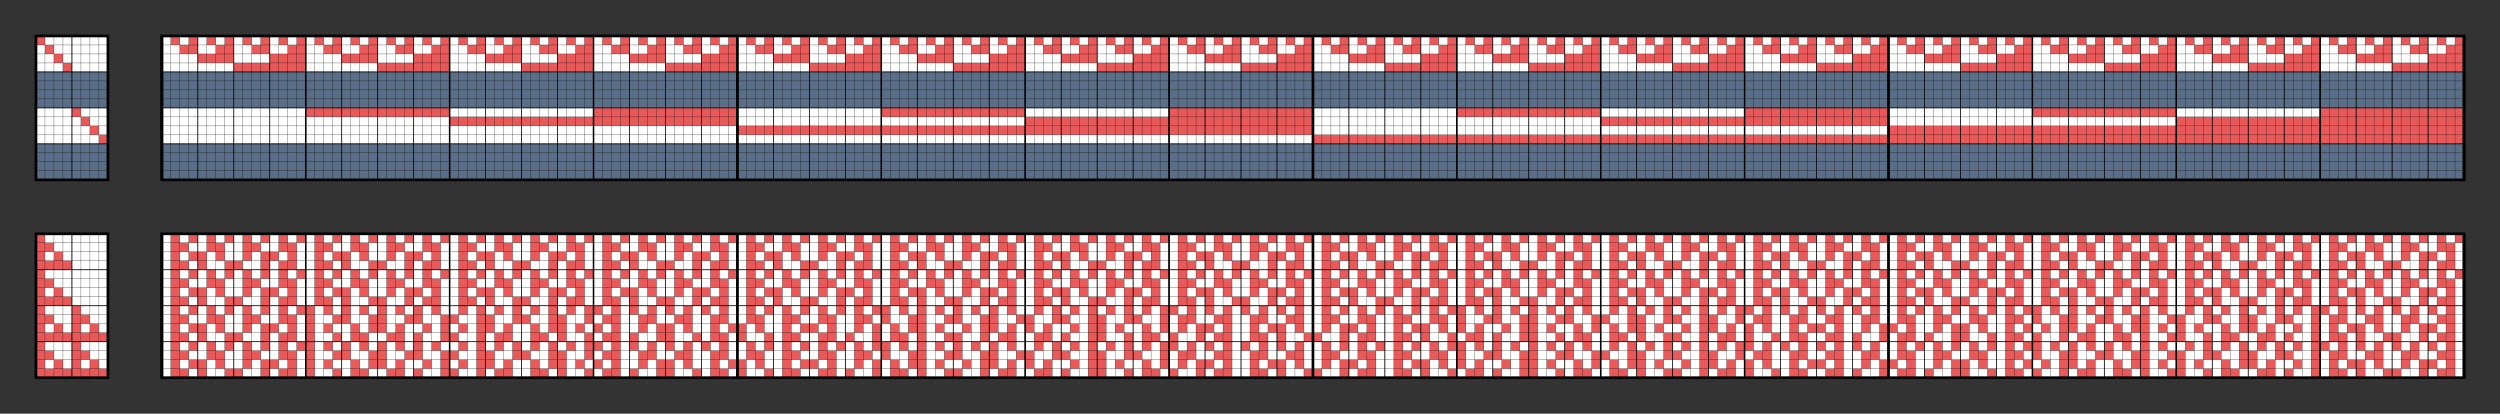 <?xml version="1.0" encoding="UTF-8"?>
<svg xmlns="http://www.w3.org/2000/svg" xmlns:xlink="http://www.w3.org/1999/xlink" width="2780" height="460" viewBox="-4 -4 278 46">


    <rect x="-4" y="-4" width="278" height="46" fill="#333333" stroke="none"/>


    <defs>

        <g id="grid_16x256" stroke="black">
            <rect width="256" height="16" fill="none" stroke-width=".3"/>
            <g stroke-width="256">
                <path stroke-dasharray=".03, .97" d="M 128, -.015 v 17"/>
                <path stroke-dasharray=".08, 3.92" d="M 128, -.04 v 17"/>
            </g>
            <g stroke-width="16">
                <path stroke-dasharray=".03, .97" d="M -.015, 8 h 257"/>
                <path stroke-dasharray=".08, 3.92" d="M -.04, 8 h 257"/>
                <path stroke-dasharray=".17, 15.83" d="M -.085, 8 h 257"/>
                <path stroke-dasharray=".3, 63.7" d="M -.15, 8 h 257"/>
            </g>
        </g>

        <g id="grid_16x8" stroke="black">
            <rect width="8" height="16" fill="none" stroke-width=".3"/>
            <g stroke-width="8">
                <path stroke-dasharray=".03, .97" d="M4, -.015 v 17"/>
                <path stroke-dasharray=".08, 3.92" d="M 4, -.04 v 17"/>
                <path stroke-dasharray=".15, 15.85" d="M 4, -.075 v 17"/>
            </g>
            <g stroke-width="16">
                <path stroke-dasharray=".03, .97" d="M -.015, 8 h 9"/>
                <path stroke-dasharray=".08, 3.92" d="M -.04, 8 h 9"/>
                <path stroke-dasharray=".15, 15.85" d="M -.085, 8 h 9"/>
            </g>
        </g>

    </defs>


    <!-- upper small matrix -->
    <g transform="translate(0, 0)">
        <rect fill="#fff" width="8" height="16"/>
        <path fill="#e95959" d="M0,0h1v1h-1M1,1h1v1h-1M2,2h1v1h-1M3,3h1v1h-1M4,8h1v1h-1M5,9h1v1h-1M6,10h1v1h-1M7,11h1v1h-1"/>
        <path fill="#5a6f87" d="M0,4h1v4h-1M0,12h1v4h-1" transform="scale(8, 1)"/>
        <use xlink:href="#grid_16x8"/>
    </g>

    <!-- upper main matrix -->
    <g transform="translate(14, 0)">
        <rect fill="#fff" width="256" height="16"/>
        <path fill="#e95959" d="M1,0h1v1h-1M3,0h1v2h-2v-1h1M5,0h1v1h-1M7,0h1v3h-4v-1h2v-1h1M9,0h1v1h-1M11,0h1v2h-2v-1h1M13,0h1v1h-1M15,0h1v4h-8v-1h4v-1h2v-1h1M17,0h1v1h-1M19,0h1v2h-2v-1h1M21,0h1v1h-1M23,0h1v3h-4v-1h2v-1h1M25,0h1v1h-1M27,0h1v2h-2v-1h1M29,0h1v1h-1M31,0h1v4h-8v-1h4v-1h2v-1h1M33,0h1v1h-1M35,0h1v2h-2v-1h1M37,0h1v1h-1M39,0h1v3h-4v-1h2v-1h1M41,0h1v1h-1M43,0h1v2h-2v-1h1M45,0h1v1h-1M47,0h1v4h-8v-1h4v-1h2v-1h1M49,0h1v1h-1M51,0h1v2h-2v-1h1M53,0h1v1h-1M55,0h1v3h-4v-1h2v-1h1M57,0h1v1h-1M59,0h1v2h-2v-1h1M61,0h1v1h-1M63,0h1v4h-8v-1h4v-1h2v-1h1M65,0h1v1h-1M67,0h1v2h-2v-1h1M69,0h1v1h-1M71,0h1v3h-4v-1h2v-1h1M73,0h1v1h-1M75,0h1v2h-2v-1h1M77,0h1v1h-1M79,0h1v4h-8v-1h4v-1h2v-1h1M81,0h1v1h-1M83,0h1v2h-2v-1h1M85,0h1v1h-1M87,0h1v3h-4v-1h2v-1h1M89,0h1v1h-1M91,0h1v2h-2v-1h1M93,0h1v1h-1M95,0h1v4h-8v-1h4v-1h2v-1h1M97,0h1v1h-1M99,0h1v2h-2v-1h1M101,0h1v1h-1M103,0h1v3h-4v-1h2v-1h1M105,0h1v1h-1M107,0h1v2h-2v-1h1M109,0h1v1h-1M111,0h1v4h-8v-1h4v-1h2v-1h1M113,0h1v1h-1M115,0h1v2h-2v-1h1M117,0h1v1h-1M119,0h1v3h-4v-1h2v-1h1M121,0h1v1h-1M123,0h1v2h-2v-1h1M125,0h1v1h-1M127,0h1v4h-8v-1h4v-1h2v-1h1M129,0h1v1h-1M131,0h1v2h-2v-1h1M133,0h1v1h-1M135,0h1v3h-4v-1h2v-1h1M137,0h1v1h-1M139,0h1v2h-2v-1h1M141,0h1v1h-1M143,0h1v4h-8v-1h4v-1h2v-1h1M145,0h1v1h-1M147,0h1v2h-2v-1h1M149,0h1v1h-1M151,0h1v3h-4v-1h2v-1h1M153,0h1v1h-1M155,0h1v2h-2v-1h1M157,0h1v1h-1M159,0h1v4h-8v-1h4v-1h2v-1h1M161,0h1v1h-1M163,0h1v2h-2v-1h1M165,0h1v1h-1M167,0h1v3h-4v-1h2v-1h1M169,0h1v1h-1M171,0h1v2h-2v-1h1M173,0h1v1h-1M175,0h1v4h-8v-1h4v-1h2v-1h1M177,0h1v1h-1M179,0h1v2h-2v-1h1M181,0h1v1h-1M183,0h1v3h-4v-1h2v-1h1M185,0h1v1h-1M187,0h1v2h-2v-1h1M189,0h1v1h-1M191,0h1v4h-8v-1h4v-1h2v-1h1M193,0h1v1h-1M195,0h1v2h-2v-1h1M197,0h1v1h-1M199,0h1v3h-4v-1h2v-1h1M201,0h1v1h-1M203,0h1v2h-2v-1h1M205,0h1v1h-1M207,0h1v4h-8v-1h4v-1h2v-1h1M209,0h1v1h-1M211,0h1v2h-2v-1h1M213,0h1v1h-1M215,0h1v3h-4v-1h2v-1h1M217,0h1v1h-1M219,0h1v2h-2v-1h1M221,0h1v1h-1M223,0h1v4h-8v-1h4v-1h2v-1h1M225,0h1v1h-1M227,0h1v2h-2v-1h1M229,0h1v1h-1M231,0h1v3h-4v-1h2v-1h1M233,0h1v1h-1M235,0h1v2h-2v-1h1M237,0h1v1h-1M239,0h1v4h-8v-1h4v-1h2v-1h1M241,0h1v1h-1M243,0h1v2h-2v-1h1M245,0h1v1h-1M247,0h1v3h-4v-1h2v-1h1M249,0h1v1h-1M251,0h1v2h-2v-1h1M253,0h1v1h-1M255,0h1v4h-8v-1h4v-1h2v-1h1M16,8h16v1h-16M48,8h16v2h-32v-1h16M80,8h16v1h-16M112,8h16v3h-64v-1h32v-1h16M144,8h16v1h-16M176,8h16v2h-32v-1h16M208,8h16v1h-16M240,8h16v4h-128v-1h64v-1h32v-1h16"/>
        <path fill="#5a6f87" d="M0,4h1v4h-1M0,12h1v4h-1" transform="scale(256, 1)"/>
        <use xlink:href="#grid_16x256" stroke="#000"/>
    </g>

    <!-- lower small matrix -->
    <g transform="translate(0, 22)">
        <rect fill="#fff" width="8" height="16"/>
        <path fill="#e95959" d="M0,0h1v1h1v1h-1v1h1v-1h1v1h1v1h-3v1h1v1h-1v1h1v-1h1v1h1v1h-3v1h1v1h-1v1h1v-1h1v1h1v-3h1v1h1v1h-1v1h1v-1h1v1h1v1h-3v1h1v1h-1v1h1v-1h1v1h1v1h-8M1,12v1h1v1h-1v1h1v-1h1v1h1v-3"/>
        <path fill="#5a6f87" d="" transform="scale(8, 1)"/>
        <use xlink:href="#grid_16x8"/>
    </g>

    <!-- lower main matrix -->
    <g transform="translate(14, 22)">
        <rect fill="#fff" width="256" height="16"/>
        <path fill="#e95959" d="M1,0h1v1h1v1h-1v1h1v1h-1v1h1v1h-1v1h1v1h-1v1h1v1h-1v1h1v1h-1v1h1v1h-1v1h1v1h-2M3,0h1v1h-1M5,0h1v1h1v2h-1v-1h-1M7,0h1v1h-1M9,0h1v1h1v1h-1v1h-1M11,0h1v1h-1M13,0h1v1h1v3h-1v1h1v3h-1v1h1v3h-1v1h1v3h-2v-1h1v-1h-1v-3h1v-1h-1v-3h1v-1h-1v-3h1v-1h-1M15,0h1v1h-1M17,0h1v1h1v1h-1v1h1v1h-1v1h1v1h-1v1h1v2h-1v-1h-1M19,0h1v1h-1M21,0h1v1h1v2h-1v-1h-1M23,0h1v1h-1M25,0h1v1h1v1h-1v1h-1M27,0h1v1h-1M29,0h1v1h1v3h-1v1h1v4h-1v-1h-1v-1h1v-1h-1v-3h1v-1h-1M31,0h1v1h-1M33,0h1v1h1v1h-1v1h1v1h-1v1h1v1h-1v1h1v1h-1v1h-1M35,0h1v1h-1M37,0h1v1h1v2h-1v-1h-1M39,0h1v1h-1M41,0h1v1h1v1h-1v1h-1M43,0h1v1h-1M45,0h1v1h1v3h-1v1h1v3h-1v1h-1v-2h1v-1h-1v-3h1v-1h-1M47,0h1v1h-1M49,0h1v1h1v1h-1v1h1v1h-1v1h1v1h-1v1h1v9h-2v-1h1v-1h-1v-1h1v-1h-1v-1h1v-1h-1v-1h1v-1h-1M51,0h1v1h-1M53,0h1v1h1v2h-1v-1h-1M55,0h1v1h-1M57,0h1v1h1v1h-1v1h-1M59,0h1v1h-1M61,0h1v1h1v3h-1v1h1v5h-1v1h1v3h-1v1h1v1h-2v-3h1v-1h-1v-3h1v-1h-1v-1h1v-1h-1v-3h1v-1h-1M63,0h1v1h-1M65,0h1v1h1v1h-1v1h1v1h-1v1h1v1h-1v1h1v1h-1v1h1v2h-1v-1h-1M67,0h1v1h-1M69,0h1v1h1v2h-1v-1h-1M71,0h1v1h-1M73,0h1v1h1v1h-1v1h-1M75,0h1v1h-1M77,0h1v1h1v3h-1v1h1v3h-1v1h1v1h-1v1h-1v-4h1v-1h-1v-3h1v-1h-1M79,0h1v1h-1M81,0h1v1h1v1h-1v1h1v1h-1v1h1v1h-1v1h1v2h-1v-1h-1M83,0h1v1h-1M85,0h1v1h1v2h-1v-1h-1M87,0h1v1h-1M89,0h1v1h1v1h-1v1h-1M91,0h1v1h-1M93,0h1v1h1v3h-1v1h1v4h-1v-1h-1v-1h1v-1h-1v-3h1v-1h-1M95,0h1v1h-1M97,0h1v1h1v1h-1v1h1v1h-1v1h1v1h-1v1h1v1h-1v1h-1M99,0h1v1h-1M101,0h1v1h1v2h-1v-1h-1M103,0h1v1h-1M105,0h1v1h1v1h-1v1h-1M107,0h1v1h-1M109,0h1v1h1v3h-1v1h1v3h-1v1h-1v-2h1v-1h-1v-3h1v-1h-1M111,0h1v1h-1M113,0h1v1h1v1h-1v1h1v1h-1v1h1v1h-1v1h1v3h-1v1h-1v-2h1v-1h-1M115,0h1v1h-1M117,0h1v1h1v2h-1v-1h-1M119,0h1v1h-1M121,0h1v1h1v1h-1v1h-1M123,0h1v1h-1M125,0h1v1h1v3h-1v1h1v6h-1v-1h-1v-1h1v-1h-1v-1h1v-1h-1v-3h1v-1h-1M127,0h1v1h-1M129,0h1v1h1v1h-1v1h1v1h-1v1h1v1h-1v1h1v1h-1v1h1v1h-1v1h-1M131,0h1v1h-1M133,0h1v1h1v2h-1v-1h-1M135,0h1v1h-1M137,0h1v1h1v1h-1v1h-1M139,0h1v1h-1M141,0h1v1h1v3h-1v1h1v3h-1v1h1v2h-1v-1h-1v-3h1v-1h-1v-3h1v-1h-1M143,0h1v1h-1M145,0h1v1h1v1h-1v1h1v1h-1v1h1v1h-1v1h1v2h-1v-1h-1M147,0h1v1h-1M149,0h1v1h1v2h-1v-1h-1M151,0h1v1h-1M153,0h1v1h1v1h-1v1h-1M155,0h1v1h-1M157,0h1v1h1v3h-1v1h1v4h-1v-1h-1v-1h1v-1h-1v-3h1v-1h-1M159,0h1v1h-1M161,0h1v1h1v1h-1v1h1v1h-1v1h1v1h-1v1h1v1h-1v1h-1M163,0h1v1h-1M165,0h1v1h1v2h-1v-1h-1M167,0h1v1h-1M169,0h1v1h1v1h-1v1h-1M171,0h1v1h-1M173,0h1v1h1v3h-1v1h1v3h-1v1h-1v-2h1v-1h-1v-3h1v-1h-1M175,0h1v1h-1M177,0h1v1h1v1h-1v1h1v1h-1v1h1v1h-1v1h1v4h-1v-1h-1v-1h1v-1h-1M179,0h1v1h-1M181,0h1v1h1v2h-1v-1h-1M183,0h1v1h-1M185,0h1v1h1v1h-1v1h-1M187,0h1v1h-1M189,0h1v1h1v3h-1v1h1v5h-1v1h-1v-2h1v-1h-1v-1h1v-1h-1v-3h1v-1h-1M191,0h1v1h-1M193,0h1v1h1v1h-1v1h1v1h-1v1h1v1h-1v1h1v1h-1v1h1v3h-1v1h1v3h-2v-1h1v-1h-1v-3h1v-1h-1M195,0h1v1h-1M197,0h1v1h1v2h-1v-1h-1M199,0h1v1h-1M201,0h1v1h1v1h-1v1h-1M203,0h1v1h-1M205,0h1v1h1v3h-1v1h1v3h-1v1h1v1h-1v1h1v1h-1v1h1v1h-1v1h1v1h-2v-9h1v-1h-1v-3h1v-1h-1M207,0h1v1h-1M209,0h1v1h1v1h-1v1h1v1h-1v1h1v1h-1v1h1v2h-1v-1h-1M211,0h1v1h-1M213,0h1v1h1v2h-1v-1h-1M215,0h1v1h-1M217,0h1v1h1v1h-1v1h-1M219,0h1v1h-1M221,0h1v1h1v3h-1v1h1v4h-1v-1h-1v-1h1v-1h-1v-3h1v-1h-1M223,0h1v1h-1M225,0h1v1h1v1h-1v1h1v1h-1v1h1v1h-1v1h1v1h-1v1h-1M227,0h1v1h-1M229,0h1v1h1v2h-1v-1h-1M231,0h1v1h-1M233,0h1v1h1v1h-1v1h-1M235,0h1v1h-1M237,0h1v1h1v3h-1v1h1v3h-1v1h-1v-2h1v-1h-1v-3h1v-1h-1M239,0h1v1h-1M241,0h1v1h1v1h-1v1h1v1h-1v1h1v1h-1v1h1v3h-1v1h1v3h-1v1h1v1h-2v-3h1v-1h-1v-3h1v-1h-1M243,0h1v1h-1M245,0h1v1h1v2h-1v-1h-1M247,0h1v1h-1M249,0h1v1h1v1h-1v1h-1M251,0h1v1h-1M253,0h1v1h1v3h-1v1h1v11h-2v-1h1v-1h-1v-1h1v-1h-1v-1h1v-1h-1v-1h1v-1h-1v-1h1v-1h-1v-3h1v-1h-1M255,0h1v1h-1M3,2h2v2h-1v-1h-1M11,2h2v1h-1v2h-1M19,2h2v2h-1v-1h-1M27,2h2v1h-1v2h-1M35,2h2v2h-1v-1h-1M43,2h2v1h-1v2h-1M51,2h2v2h-1v-1h-1M59,2h2v1h-1v2h-1M67,2h2v2h-1v-1h-1M75,2h2v1h-1v2h-1M83,2h2v2h-1v-1h-1M91,2h2v1h-1v2h-1M99,2h2v2h-1v-1h-1M107,2h2v1h-1v2h-1M115,2h2v2h-1v-1h-1M123,2h2v1h-1v2h-1M131,2h2v2h-1v-1h-1M139,2h2v1h-1v2h-1M147,2h2v2h-1v-1h-1M155,2h2v1h-1v2h-1M163,2h2v2h-1v-1h-1M171,2h2v1h-1v2h-1M179,2h2v2h-1v-1h-1M187,2h2v1h-1v2h-1M195,2h2v2h-1v-1h-1M203,2h2v1h-1v2h-1M211,2h2v2h-1v-1h-1M219,2h2v1h-1v2h-1M227,2h2v2h-1v-1h-1M235,2h2v1h-1v2h-1M243,2h2v2h-1v-1h-1M251,2h2v1h-1v2h-1M7,3h2v1h-1v1h-1M23,3h2v1h-1v1h-1M39,3h2v1h-1v1h-1M55,3h2v1h-1v1h-1M71,3h2v1h-1v1h-1M87,3h2v1h-1v1h-1M103,3h2v1h-1v1h-1M119,3h2v1h-1v1h-1M135,3h2v1h-1v1h-1M151,3h2v1h-1v1h-1M167,3h2v1h-1v1h-1M183,3h2v1h-1v1h-1M199,3h2v1h-1v1h-1M215,3h2v1h-1v1h-1M231,3h2v1h-1v1h-1M247,3h2v1h-1v1h-1M3,4h1v1h-1M5,4h1v1h1v2h-1v-1h-1M9,4h1v1h1v1h-1v1h-1M15,4h1v1h-1M19,4h1v1h-1M21,4h1v1h1v2h-1v-1h-1M25,4h1v1h1v1h-1v1h-1M31,4h1v1h-1M35,4h1v1h-1M37,4h1v1h1v2h-1v-1h-1M41,4h1v1h1v1h-1v1h-1M47,4h1v1h-1M51,4h1v1h-1M53,4h1v1h1v2h-1v-1h-1M57,4h1v1h1v1h-1v1h-1M63,4h1v1h-1M67,4h1v1h-1M69,4h1v1h1v2h-1v-1h-1M73,4h1v1h1v1h-1v1h-1M79,4h1v1h-1M83,4h1v1h-1M85,4h1v1h1v2h-1v-1h-1M89,4h1v1h1v1h-1v1h-1M95,4h1v1h-1M99,4h1v1h-1M101,4h1v1h1v2h-1v-1h-1M105,4h1v1h1v1h-1v1h-1M111,4h1v1h-1M115,4h1v1h-1M117,4h1v1h1v2h-1v-1h-1M121,4h1v1h1v1h-1v1h-1M127,4h1v1h-1M131,4h1v1h-1M133,4h1v1h1v2h-1v-1h-1M137,4h1v1h1v1h-1v1h-1M143,4h1v1h-1M147,4h1v1h-1M149,4h1v1h1v2h-1v-1h-1M153,4h1v1h1v1h-1v1h-1M159,4h1v1h-1M163,4h1v1h-1M165,4h1v1h1v2h-1v-1h-1M169,4h1v1h1v1h-1v1h-1M175,4h1v1h-1M179,4h1v1h-1M181,4h1v1h1v2h-1v-1h-1M185,4h1v1h1v1h-1v1h-1M191,4h1v1h-1M195,4h1v1h-1M197,4h1v1h1v2h-1v-1h-1M201,4h1v1h1v1h-1v1h-1M207,4h1v1h-1M211,4h1v1h-1M213,4h1v1h1v2h-1v-1h-1M217,4h1v1h1v1h-1v1h-1M223,4h1v1h-1M227,4h1v1h-1M229,4h1v1h1v2h-1v-1h-1M233,4h1v1h1v1h-1v1h-1M239,4h1v1h-1M243,4h1v1h-1M245,4h1v1h1v2h-1v-1h-1M249,4h1v1h1v1h-1v1h-1M255,4h1v1h-1M3,6h2v2h-1v-1h-1M11,6h2v1h-1v2h-1M19,6h2v4h-2v-1h1v-2h-1M27,6h2v1h-1v1h-1M35,6h2v2h-1v-1h-1M43,6h2v1h-1v2h1v3h-1v-1h-1M51,6h2v3h-1v-2h-1M59,6h2v1h-1v1h-1M67,6h2v2h-1v-1h-1M75,6h2v1h-1v2h-1M83,6h2v10h-1v-1h-1v-2h1v-2h-1v-2h1v-2h-1M91,6h2v1h-1v1h-1M99,6h2v2h-1v-1h-1M107,6h2v1h-1v2h1v1h-2M115,6h2v3h-1v-2h-1M123,6h2v1h-1v1h-1M131,6h2v2h-1v-1h-1M139,6h2v1h-1v2h-1M147,6h2v4h-2v-1h1v-2h-1M155,6h2v1h-1v1h-1M163,6h2v2h-1v-1h-1M171,6h2v1h-1v2h1v2h-1v2h1v2h-1v1h-1M179,6h2v3h-1v-2h-1M187,6h2v1h-1v1h-1M195,6h2v2h-1v-1h-1M203,6h2v1h-1v2h-1M211,6h2v5h-1v1h-1v-3h1v-2h-1M219,6h2v1h-1v1h-1M227,6h2v2h-1v-1h-1M235,6h2v1h-1v2h1v1h-2M243,6h2v3h-1v-2h-1M251,6h2v1h-1v1h-1M7,7h2v1h-1v1h-1M23,7h2v4h-2v-2h1v-1h-1M39,7h2v1h-1v1h1v1h-2M55,7h2v2h-1v-1h-1M71,7h2v1h-1v1h-1M87,7h2v3h-2v-1h1v-1h-1M103,7h2v1h-1v1h1v3h-1v1h1v3h-2M119,7h2v2h-1v-1h-1M135,7h2v1h-1v1h-1M151,7h2v9h-2v-3h1v-1h-1v-3h1v-1h-1M167,7h2v1h-1v1h1v1h-2M183,7h2v2h-1v-1h-1M199,7h2v1h-1v1h-1M215,7h2v3h-2v-1h1v-1h-1M231,7h2v1h-1v1h1v2h-2M247,7h2v2h-1v-1h-1M3,8h1v1h-1M5,8h1v1h1v2h-1v-1h-1M9,8h1v1h1v1h-1v1h-1M15,8h2v8h-1v-3h-1v-1h1v-3h-1M22,8h1v1h-1M26,8h1v1h-1M28,8h1v2h-2v-1h1M35,8h1v1h1v2h-1v2h1v2h-1v1h-1M37,8h1v1h-1M41,8h1v1h-1M47,8h2v1h-1v1h-1M54,8h1v2h-1v1h-1v-2h1M58,8h1v3h-1v-1h-1v-1h1M60,8h1v1h-1M67,8h1v1h-1M69,8h1v1h1v1h-1v1h1v1h-1v1h1v1h-1v1h1v1h-2M73,8h1v1h1v3h-1v1h1v3h-2v-1h1v-1h-1v-3h1v-1h-1M79,8h2v2h-1v-1h-1M86,8h1v1h-1M90,8h1v1h-1M92,8h1v3h-1v1h-1v-3h1M99,8h1v1h1v1h-2M101,8h1v1h-1M105,8h1v1h-1M111,8h2v1h-1v2h-1M118,8h1v8h-2v-1h1v-1h-1v-1h1v-1h-1v-1h1v-1h-1v-1h1M122,8h1v2h-1v1h1v3h-1v1h1v1h-2v-3h1v-1h-1v-3h1M124,8h1v1h-1M131,8h1v1h-1M133,8h1v1h1v3h-1v1h1v3h-2v-1h1v-1h-1v-3h1v-1h-1M137,8h1v1h1v1h-1v1h1v1h-1v1h1v1h-1v1h1v1h-2M143,8h2v3h-1v-2h-1M150,8h1v1h-1M154,8h1v1h-1M156,8h1v2h-2v-1h1M163,8h1v1h1v3h-1v-1h-1M165,8h1v1h-1M169,8h1v1h-1M175,8h2v1h-1v1h-1M182,8h1v2h-1v1h1v3h-1v1h1v1h-2v-3h1v-1h-1v-3h1M186,8h1v8h-2v-1h1v-1h-1v-1h1v-1h-1v-1h1v-1h-1v-1h1M188,8h1v1h-1M195,8h1v1h-1M197,8h1v1h1v1h-1v1h-1M201,8h1v1h1v2h-1v-1h-1M207,8h2v2h-1v-1h-1M214,8h1v1h-1M218,8h1v1h-1M220,8h1v8h-1v-1h-1v-2h1v-2h-1v-2h1M227,8h1v1h1v1h-2M229,8h1v1h-1M233,8h1v1h-1M239,8h2v1h-1v3h1v1h-1v3h-1M246,8h1v3h-1v-1h-1v-1h1M250,8h1v2h-1v1h-1v-2h1M252,8h1v1h-1M31,9h2v1h-1v1h1v1h-2M95,9h2v2h-1v-1h-1M159,9h2v1h-1v1h-1M223,9h2v3h-2v-1h1v-1h-1M3,10h2v2h-1v-1h-1M11,10h2v1h-1v2h-1M18,10h1v1h-1M21,10h1v1h1v2h-1v-1h-1M26,10h1v3h-1v-1h-1v-1h1M29,10h1v1h-1M33,10h1v1h-1M38,10h1v2h-1v1h-1v-2h1M41,10h1v1h1v1h-1v1h-1M46,10h1v1h-1M48,10h1v1h-1M55,10h2v3h-1v-1h-1M63,10h2v2h-1v-1h-1M71,10h2v1h-2M79,10h1v2h1v2h-1v-1h-1M81,10h1v1h1v2h-1v-1h-1M86,10h1v1h-1M89,10h1v1h-1M94,10h1v3h-1v-1h-1v-1h1M98,10h1v2h-1v1h-1v-2h1M101,10h1v1h-1M106,10h1v1h-1M109,10h1v1h1v1h-1v1h-1M115,10h2v1h-1v1h-1M123,10h2v3h-1v-2h-1M131,10h2v1h-1v2h-1M139,10h2v2h-1v-1h-1M146,10h1v3h-1v-1h-1v-1h1M149,10h1v1h-1M154,10h1v1h-1M157,10h1v1h1v2h-1v-1h-1M161,10h1v1h1v1h-1v1h-1M166,10h1v1h-1M169,10h1v1h-1M174,10h1v2h-1v1h-1v-2h1M176,10h1v3h-1v1h-1v-2h1M183,10h2v1h-2M191,10h2v1h-1v1h-1M199,10h2v2h-1v1h-1M207,10h1v1h-1M209,10h1v1h-1M214,10h1v3h-1v-1h-1v-1h1M217,10h1v1h1v2h-1v-1h-1M222,10h1v1h-1M226,10h1v1h-1M229,10h1v1h1v1h-1v1h-1M234,10h1v2h-1v1h-1v-2h1M237,10h1v1h-1M243,10h2v3h-1v-2h-1M251,10h2v1h-1v1h-1M7,11h2v1h-1v1h-1M19,11h1v1h-1M28,11h1v3h-2v-1h1M47,11h1v1h1v1h-1v1h-1M52,11h1v2h-1M59,11h1v1h-1M67,11h1v2h-1M76,11h1v1h-1M87,11h2v3h-2v-1h1v-1h-1M100,11h1v1h-1M107,11h1v2h1v1h-2M112,11h1v2h-1v2h-1v-3h1M127,11h2v1h-2M143,11h1v1h1v3h-1v-2h-1M148,11h1v3h-2v-1h1M155,11h1v1h-1M167,11h2v1h-1v1h1v1h-2M179,11h1v1h-1M188,11h1v2h-1M196,11h1v1h-1M203,11h1v2h-1M208,11h1v3h-1v-1h-1v-1h1M227,11h1v2h1v1h-2M236,11h1v1h-1M247,11h2v2h-1v-1h-1M3,12h1v1h-1M5,12h1v1h1v2h-1v-1h-1M9,12h1v1h1v1h-1v1h-1M18,12h1v1h-1M20,12h1v2h-2v-1h1M24,12h1v3h-2v-2h1M30,12h1v1h-1M33,12h1v1h-1M39,12h1v1h1v1h-2M43,12h1v1h1v3h-1v-1h-1M45,12h1v1h-1M54,12h1v2h-1v1h-1v-2h1M58,12h1v3h-1v-1h-1v-1h1M60,12h1v1h-1M65,12h1v1h1v2h-1v-1h-1M71,12h1v1h-1M75,12h1v1h-1M77,12h1v1h1v1h-1v1h-1M86,12h1v1h-1M90,12h1v1h-1M92,12h1v3h-1v1h-1v-3h1M99,12h1v1h1v1h-2M101,12h1v1h-1M105,12h1v1h-1M114,12h1v2h-1v1h-1v-2h1M116,12h1v1h-1M120,12h1v1h-1M126,12h1v3h-1v-1h-1v-1h1M129,12h1v1h1v1h-1v1h-1M135,12h1v1h-1M139,12h1v1h-1M141,12h1v1h1v2h-1v-1h-1M150,12h1v1h-1M154,12h1v1h-1M156,12h1v2h-2v-1h1M163,12h1v1h1v3h-1v-1h-1M165,12h1v1h-1M169,12h1v1h-1M178,12h1v3h-1v-1h-1v-1h1M180,12h1v1h-1M184,12h1v1h-1M190,12h1v2h-1v1h-1v-2h1M195,12h1v1h-1M197,12h1v1h1v1h-1v1h-1M201,12h1v1h1v2h-1v-1h-1M210,12h1v1h-1M212,12h1v3h-1v1h-1v-3h1M216,12h1v2h-2v-1h1M222,12h1v1h-1M225,12h1v1h-1M231,12h1v1h1v2h-2M235,12h1v1h1v1h-2M237,12h1v1h-1M246,12h1v3h-1v-1h-1v-1h1M250,12h1v2h-1v1h-1v-2h1M252,12h1v1h-1M31,13h2v1h-1v1h1v1h-2M95,13h2v2h-1v-1h-1M159,13h2v1h-1v1h-1M223,13h2v3h-2v-1h1v-1h-1M3,14h2v2h-1v-1h-1M11,14h2v1h-1v1h-1M18,14h1v1h-1M21,14h1v1h1v1h-2M26,14h1v2h-2v-1h1M29,14h1v1h-1M33,14h1v1h-1M38,14h1v2h-2v-1h1M41,14h1v1h1v1h-2M46,14h1v1h-1M48,14h1v1h-1M55,14h2v2h-2M63,14h2v2h-1v-1h-1M71,14h2v1h-2M79,14h1v2h-1M81,14h1v1h1v1h-2M86,14h1v1h-1M89,14h1v1h-1M94,14h1v2h-2v-1h1M98,14h1v2h-2v-1h1M101,14h1v1h-1M106,14h1v1h-1M109,14h1v1h1v1h-2M115,14h2v1h-1v1h-1M123,14h2v2h-1v-1h-1M131,14h2v1h-1v1h-1M139,14h2v2h-1v-1h-1M146,14h1v2h-2v-1h1M149,14h1v1h-1M154,14h1v1h-1M157,14h1v1h1v1h-2M161,14h1v1h1v1h-2M166,14h1v1h-1M169,14h1v1h-1M174,14h1v2h-2v-1h1M176,14h1v2h-1M183,14h2v1h-2M191,14h2v1h-1v1h-1M199,14h2v2h-2M207,14h1v1h-1M209,14h1v1h-1M214,14h1v2h-2v-1h1M217,14h1v1h1v1h-2M222,14h1v1h-1M226,14h1v1h-1M229,14h1v1h1v1h-2M234,14h1v2h-2v-1h1M237,14h1v1h-1M243,14h2v2h-1v-1h-1M251,14h2v1h-1v1h-1M7,15h2v1h-2M19,15h1v1h-1M28,15h1v1h-1M47,15h1v1h-1M52,15h1v1h-1M59,15h1v1h-1M67,15h1v1h-1M76,15h1v1h-1M87,15h2v1h-2M100,15h1v1h-1M107,15h1v1h-1M112,15h1v1h-1M127,15h2v1h-2M143,15h1v1h-1M148,15h1v1h-1M155,15h1v1h-1M167,15h2v1h-2M179,15h1v1h-1M188,15h1v1h-1M196,15h1v1h-1M203,15h1v1h-1M208,15h1v1h-1M227,15h1v1h-1M236,15h1v1h-1M247,15h2v1h-2"/>
        <path fill="#5a6f87" d="" transform="scale(256, 1)"/>
        <use xlink:href="#grid_16x256" stroke="#000"/>
    </g>


</svg>
